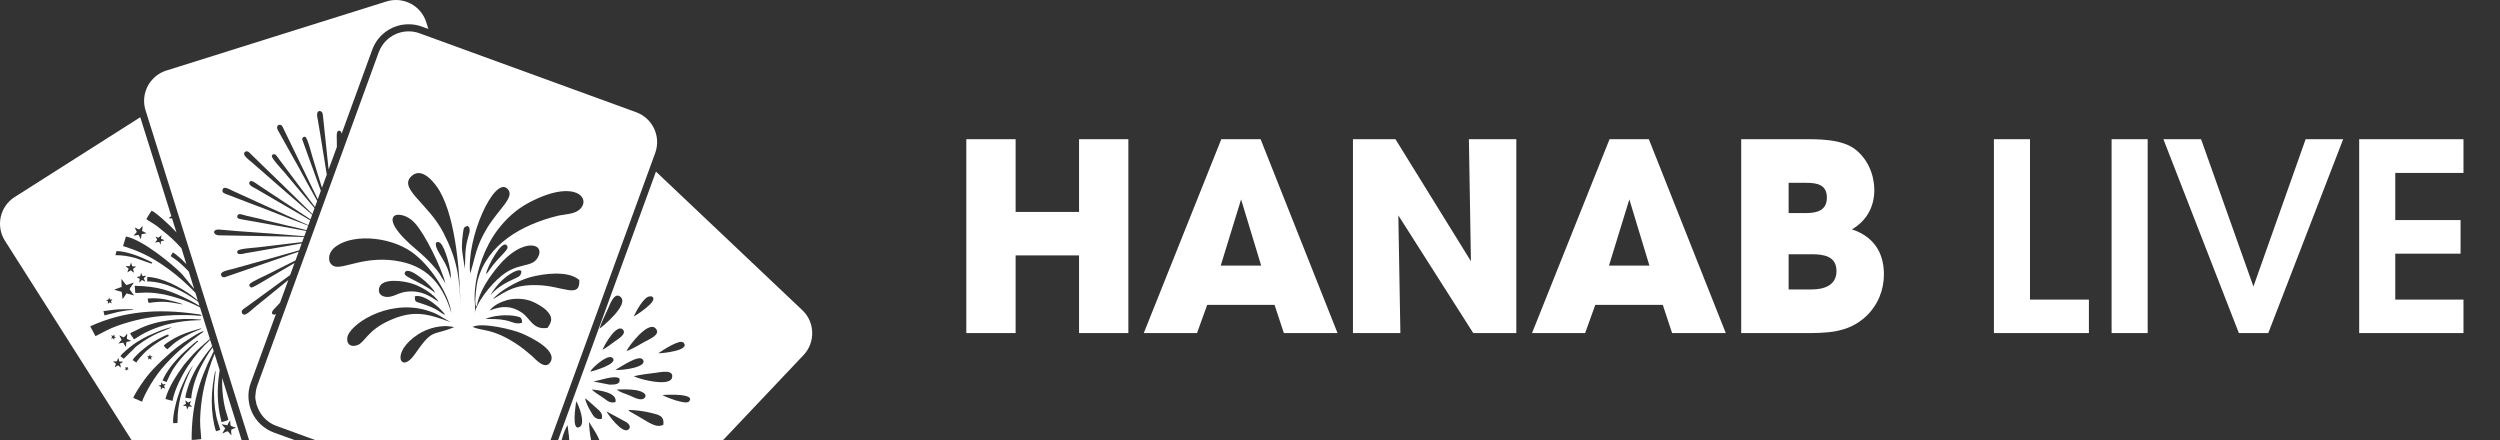 <?xml version="1.0" encoding="UTF-8" standalone="no"?>
<svg
   xmlns:dc="http://purl.org/dc/elements/1.1/"
   xmlns:cc="http://creativecommons.org/ns#"
   xmlns:rdf="http://www.w3.org/1999/02/22-rdf-syntax-ns#"
   xmlns:svg="http://www.w3.org/2000/svg"
   xmlns="http://www.w3.org/2000/svg"
   xmlns:sodipodi="http://sodipodi.sourceforge.net/DTD/sodipodi-0.dtd"
   xmlns:inkscape="http://www.inkscape.org/namespaces/inkscape"
   width="395.281mm"
   height="69.588mm"
   viewBox="0 0 395.281 69.588"
   version="1.1"
   id="svg1093"
   inkscape:version="1.0 (4035a4fb49, 2020-05-01)"
   sodipodi:docname="navbar_original.svg">
  <rect x="0" y="0" width="395.281" height="69.588" fill="#333333" stroke="none"/>
  <defs
     id="defs1087" />
  <sodipodi:namedview
     id="base"
     pagecolor="#797979"
     bordercolor="#666666"
     borderopacity="1.0"
     inkscape:pageopacity="0"
     inkscape:pageshadow="2"
     inkscape:zoom="0.35"
     inkscape:cx="759.49419"
     inkscape:cy="206.47842"
     inkscape:document-units="mm"
     inkscape:current-layer="layer1"
     inkscape:document-rotation="0"
     showgrid="false"
     fit-margin-top="0"
     fit-margin-left="0"
     fit-margin-right="0"
     fit-margin-bottom="0"
     inkscape:pagecheckerboard="true"
     inkscape:window-width="1424"
     inkscape:window-height="436"
     inkscape:window-x="253"
     inkscape:window-y="133"
     inkscape:window-maximized="0" />
  <g
     inkscape:label="Layer 1"
     inkscape:groupmode="layer"
     id="layer1"
     transform="translate(118.265,28.746)">
    <path
       id="path1525"
       d="M -96.088,-10.211 -115.936,2.402 c -1.164,0.733 -1.923,1.884 -2.211,3.14 -0.275,1.256 -0.079,2.617 0.667,3.781 l 20.018,31.518 h 17.401 l -3.075,-9.826 c -0.039,1.335 0.052,2.669 0.288,3.977 0.249,1.374 0.445,1.609 0.693,2.63 -0.157,0.131 -0.837,0.327 -1.099,0.379 -0.052,-0.432 -0.222,-0.968 -0.301,-1.439 -0.419,-2.329 -0.34,-4.566 0.026,-6.777 l -0.811,-2.591 c -0.68,1.662 -1.23,3.428 -1.635,5.181 -0.288,1.256 -0.484,2.604 -0.589,3.964 -0.157,2.146 0.013,2.46 0.118,4.344 -0.366,0.026 -1.217,0.17 -1.518,0.118 -0.013,-5.286 1.06,-9.159 3.336,-13.685 0.026,-0.039 0.079,-0.157 0.157,-0.314 l -0.183,-0.615 c -0.746,1.007 -1.348,2.08 -1.923,3.205 -0.615,1.191 -1.361,3.323 -1.452,4.867 l -0.929,-0.118 c 0.026,-0.615 0.523,-2.041 0.746,-2.591 0.314,-0.785 0.707,-1.583 1.112,-2.263 0.34,-0.563 1.596,-2.394 2.381,-3.297 l -0.327,-1.021 c -0.183,0.249 -0.733,0.746 -0.903,0.916 l -0.929,1.034 c -0.576,0.68 -1.138,1.413 -1.688,2.237 -0.929,1.426 -2.12,3.729 -2.42,5.482 l -1.125,-0.301 c 0.497,-1.91 1.845,-3.886 2.931,-5.39 0.157,-0.209 0.301,-0.366 0.484,-0.576 l 0.981,-1.112 c 0.445,-0.484 1.596,-1.544 2.146,-1.989 0.249,-0.209 0.366,-0.366 0.497,-0.393 l -1.57,-5.024 c -2.067,-1.086 -4.684,-1.976 -7,-2.25 -0.536,-0.065 -1.073,-0.092 -1.622,-0.092 -0.34,0 -1.4,0.092 -1.609,0.052 l -0.092,-1.125 c 3.768,0.092 5.574,0.733 8.674,2.277 0.523,0.249 1.073,0.602 1.57,0.903 l -0.209,-0.654 c -0.065,-0.052 -0.131,-0.105 -0.183,-0.144 -2.211,-1.544 -5.024,-3.048 -7.889,-3.075 l 0.026,-0.707 c 2.355,0.079 5.233,1.622 7.013,2.944 0.092,0.079 0.55,0.419 0.968,0.759 l -0.379,-1.204 c -1.217,-1.269 -2.826,-2.708 -4.108,-3.637 -2.015,-1.478 -3.886,-2.577 -6.306,-3.402 l -1.021,-0.34 0.458,-1.518 c 2.617,0.523 7.209,4.278 8.818,5.901 l 1.976,2.394 -0.864,-2.748 c -0.052,-0.065 -0.118,-0.118 -0.17,-0.183 -0.746,-0.759 -1.413,-1.4 -2.316,-2.002 l -0.379,-0.262 0.353,-0.576 c 0.209,0.092 0.55,0.379 0.733,0.536 0.236,0.196 0.484,0.379 0.693,0.589 0.105,0.105 0.183,0.222 0.301,0.327 0.118,0.118 0.222,0.196 0.327,0.314 l 0.092,0.118 -0.785,-2.538 c -0.262,-0.288 -0.536,-0.576 -0.811,-0.864 -0.968,-1.007 -1.936,-1.727 -3.022,-2.617 -0.432,-0.327 -1.557,-0.981 -1.714,-1.112 0.065,-0.196 0.654,-1.138 0.824,-1.361 0.628,0.236 3.022,2.42 3.82,3.323 l 0.118,0.144 -0.707,-2.237 -0.51,-0.026 c 0.039,-0.105 0,-0.039 0.118,-0.131 0.079,-0.052 0.183,-0.118 0.288,-0.196 z m -2.172,39.591 -0.222,-0.092 0.092,0.222 -0.157,0.196 0.262,-0.013 0.092,0.209 0.052,-0.209 0.222,-0.079 c -0.013,-0.026 -0.026,-0.039 -0.039,-0.039 -0.039,0.079 0.026,0.026 -0.131,-0.105 l 0.039,-0.222 c -0.118,0.052 -0.079,0.065 -0.209,0.131 z m -2.133,-5.011 -0.288,-0.118 c 0.052,0.131 0.079,0.183 0.144,0.301 l -0.183,0.249 0.327,-0.079 c 0.026,0.052 0.026,0.079 0.052,0.118 l 0.131,0.131 c 0.013,-0.34 -0.013,-0.314 0.327,-0.366 l -0.301,-0.144 0.013,-0.314 z m 5.718,3.205 h -0.34 c 0.026,0.039 0.196,0.183 0.236,0.222 l -0.092,0.301 c 0.131,-0.052 0.157,-0.092 0.301,-0.144 0.131,0.092 0.118,0.118 0.249,0.183 l -0.065,-0.34 0.262,-0.183 -0.34,-0.026 -0.092,-0.314 z m -6.437,-8.949 c -0.013,0.013 -0.039,0 -0.039,0.013 l -0.34,0.079 0.314,0.196 -0.052,0.393 0.288,-0.249 0.353,0.17 -0.144,-0.366 c 0.118,-0.118 0.183,-0.144 0.249,-0.275 l -0.379,0.039 c -0.052,-0.118 -0.079,-0.222 -0.183,-0.314 z m 7.667,-9.394 c -0.118,0.144 -0.209,0.209 -0.314,0.379 0.131,-0.013 0.222,-0.039 0.34,-0.065 0.484,-0.118 0.34,0.092 0.55,0.419 l 0.039,-0.51 c 0.118,-0.131 0.353,-0.092 0.55,-0.209 -0.118,-0.118 -0.353,-0.17 -0.523,-0.222 l 0.065,-0.589 c -0.288,0.275 -0.131,0.144 -0.497,0.406 l -0.432,-0.183 c 0.079,0.209 0.301,0.419 0.222,0.576 z m 0.641,22.896 -0.406,0.105 0.379,0.183 -0.013,0.445 c 0.131,-0.131 0.17,-0.144 0.262,-0.314 l 0.458,0.144 -0.222,-0.406 c 0.131,-0.105 0.209,-0.209 0.262,-0.34 l -0.393,0.105 c -0.118,-0.092 -0.105,-0.144 -0.196,-0.262 l -0.092,-0.105 z m 3.938,2.983 -0.471,0.249 c 0.118,0.065 0.34,0.065 0.523,0.092 0.039,0.118 0.039,0.144 0.065,0.262 l 0.079,0.249 c 0,0.013 0.013,0.026 0.013,0.026 l 0.222,-0.471 0.563,0.052 -0.379,-0.366 c 0.026,-0.222 0.131,-0.314 0.196,-0.536 l -0.458,0.236 -0.445,-0.353 z m -7.798,-20.044 0.497,0.275 -0.092,0.589 0.445,-0.406 0.523,0.275 -0.249,-0.536 c 0.17,-0.209 0.301,-0.275 0.406,-0.419 l -0.589,0.065 -0.249,-0.536 c -0.039,0.17 -0.065,0.497 -0.144,0.563 -0.092,0.079 -0.406,0.039 -0.55,0.131 z m -3.153,13.332 -0.563,-0.013 c 0.105,0.157 0.327,0.249 0.445,0.393 l -0.183,0.55 0.523,-0.314 c 0.118,0.105 0.34,0.288 0.458,0.353 l -0.157,-0.602 c 0.118,-0.052 0.419,-0.222 0.484,-0.34 l -0.589,-0.013 -0.157,-0.576 c -0.065,0.105 -0.092,0.17 -0.118,0.262 -0.052,0.144 -0.065,0.196 -0.144,0.301 z m 2.054,-15.059 -0.628,-0.013 c 0.092,0.144 0.301,0.301 0.458,0.366 l -0.196,0.641 c 0.183,-0.092 0.366,-0.262 0.55,-0.34 0.131,0.105 0.34,0.314 0.497,0.366 l -0.157,-0.602 0.51,-0.353 -0.602,-0.039 c -0.105,-0.144 -0.144,-0.406 -0.209,-0.602 z m 16.093,25.827 0.733,-0.301 c -0.249,-0.065 -0.772,-0.17 -0.864,-0.366 -0.052,-0.118 -0.052,-0.563 -0.065,-0.746 -0.118,0.092 -0.406,0.589 -0.445,0.746 l -0.916,-0.183 c 0.144,0.209 0.406,0.458 0.576,0.654 -0.105,0.222 -0.419,0.68 -0.445,0.824 l 0.759,-0.353 c 0.275,0.065 0.353,0.432 0.68,0.615 -0.026,-0.209 -0.118,-0.707 -0.013,-0.89 z m -13.345,-8.413 c -0.118,0.144 -0.222,0.288 -0.34,0.445 -0.236,0.314 -0.432,0.589 -0.654,0.929 -0.249,0.366 -1.06,1.609 -1.178,2.041 l 1.387,0.602 c 0.118,-0.458 0.641,-1.465 0.864,-1.884 0.641,-1.164 1.361,-2.263 2.185,-3.284 2.12,-2.46 3.65,-3.729 6.503,-5.783 0.209,-0.144 0.118,-0.013 0.144,-0.183 -0.314,-0.144 -3.402,1.923 -4.056,2.447 -1.413,1.073 -3.86,3.349 -4.854,4.671 z m -3.703,-6.162 -0.68,-0.314 c 0.092,0.275 0.288,0.458 0.366,0.746 -0.131,0.105 -0.17,0.131 -0.275,0.262 -0.079,0.105 -0.17,0.236 -0.249,0.288 l 0.772,-0.144 c 0.144,0.209 0.262,0.51 0.419,0.68 l 0.092,-0.798 c 0.131,-0.013 0.249,-0.039 0.393,-0.065 l 0.353,-0.105 -0.654,-0.301 c -0.092,-0.275 0.118,-0.602 0,-0.811 -0.118,0.157 -0.34,0.458 -0.536,0.563 z m 2.447,-17.048 -0.707,-0.327 0.353,0.707 -0.523,0.589 0.785,-0.131 0.366,0.693 c 0.013,-0.013 0.013,-0.039 0.013,-0.039 l 0.118,-0.759 0.785,-0.144 -0.72,-0.366 0.105,-0.798 z m -5.639,12.9 0.17,0.68 2.146,-0.55 c 0.72,-0.144 1.635,-0.301 2.381,-0.314 -0.052,-0.144 0.118,0.013 -0.065,-0.065 -0.222,-0.105 -2.106,-0.039 -2.303,-0.026 -0.824,0.052 -1.544,0.183 -2.329,0.275 z m 7.013,-1.989 c -0.013,0.222 0.052,0.523 0.144,0.693 2.316,-0.314 3.009,-0.196 5.325,0.236 -0.039,-0.092 0.013,-0.026 -0.079,-0.079 -0.222,-0.144 -2.172,-0.628 -2.394,-0.667 -0.994,-0.209 -1.949,-0.275 -2.996,-0.183 z m -5.116,-6.856 c 1.086,-0.013 2.172,0.183 3.14,0.445 l 2.46,0.864 c 0.157,0.026 0.092,0.039 0.17,-0.026 0.079,-0.17 0.052,-0.131 -0.144,-0.222 -0.105,-0.052 -0.209,-0.105 -0.34,-0.17 -1.439,-0.707 -3.519,-1.505 -5.116,-1.544 z m 7.628,14.313 c 0.183,0.183 0.353,0.445 0.589,0.563 l 0.85,-0.759 c 1.007,-0.877 2.512,-1.635 3.755,-2.159 0.249,-0.105 0.55,-0.209 0.785,-0.327 -0.052,-0.039 -0.039,-0.052 -0.209,-0.026 l -1.478,0.445 c -1.06,0.353 -2.106,0.759 -3.035,1.348 -0.327,0.196 -1.099,0.68 -1.256,0.916 z m -4.906,2.263 c 0.144,0.118 0.432,0.327 0.589,0.393 0.131,-0.301 0.824,-1.06 1.034,-1.282 1.021,-1.099 2.721,-2.224 4.095,-2.905 l -0.118,-0.249 c -0.497,0.157 -1.217,0.563 -1.649,0.785 -1.138,0.615 -1.871,1.204 -2.813,2.002 -0.236,0.196 -1.021,0.994 -1.138,1.256 z m -1.74,-11.553 -1.164,0.419 c 0.065,0.039 0.013,0.013 0.131,0.065 0.039,0.013 0.105,0.026 0.144,0.039 l 0.903,0.262 0.131,1.151 c 0.013,-0.013 0.026,-0.026 0.026,-0.026 l 0.602,-0.89 1.191,0.327 -0.707,-0.981 c 0.092,-0.314 0.523,-0.733 0.654,-1.06 l -1.138,0.406 c -0.236,-0.157 -0.536,-0.68 -0.772,-0.942 -0.026,0.039 -0.013,-0.065 -0.039,0.105 l 0.013,0.445 c 0.013,0.222 0.013,0.458 0.026,0.68 z m 6.476,14.798 0.615,0.249 c 0.105,-0.17 0.523,-1.191 0.968,-1.923 0.733,-1.178 1.662,-2.25 2.643,-3.192 0.34,-0.327 0.301,-0.353 0.733,-0.72 0.157,-0.131 0.209,-0.196 0.366,-0.353 0.17,-0.157 0.366,-0.17 0.236,-0.366 -0.288,0.052 -2.695,2.237 -3.14,2.774 -0.523,0.615 -0.824,0.89 -1.335,1.622 -0.34,0.471 -0.864,1.282 -1.086,1.91 z m 1.662,6.738 0.68,-0.013 c 0.052,-0.327 0.026,-0.981 0.052,-1.348 0.079,-1.178 0.34,-2.551 0.68,-3.65 0.393,-1.243 0.693,-1.963 1.217,-3.101 0.131,-0.275 0.432,-0.746 0.484,-0.994 l -0.602,0.916 c -0.183,0.327 -0.379,0.654 -0.536,1.007 -0.327,0.707 -0.641,1.348 -0.929,2.12 -0.445,1.164 -1.138,3.676 -1.047,5.063 z m -8.334,-10.585 c 0.183,0.118 0.353,0.275 0.523,0.406 l 1.949,-1.923 c 0.157,-0.118 0.314,-0.236 0.471,-0.353 0.89,-0.667 1.91,-1.282 2.97,-1.766 0.262,-0.118 2.185,-0.877 2.237,-0.929 -0.759,-0.026 -3.755,1.282 -4.566,1.753 -0.72,0.406 -1.348,0.798 -1.923,1.256 -0.393,0.301 -1.492,1.204 -1.662,1.557 z m 15.125,11.867 0.654,-0.209 c -0.118,-0.536 -0.406,-1.164 -0.602,-2.08 -0.157,-0.759 -0.275,-1.557 -0.327,-2.355 -0.065,-0.837 -0.065,-1.714 -0.026,-2.564 0.026,-0.34 0.275,-2.29 0.209,-2.381 -0.131,0.222 -0.366,1.871 -0.419,2.25 -0.222,1.701 -0.236,3.402 0,5.116 0.092,0.563 0.301,1.779 0.51,2.224 z M -97.684,23.937 c 0.065,0.275 0.458,0.68 0.602,0.981 l 1.047,-0.654 c 0.366,-0.222 0.733,-0.419 1.125,-0.602 2.368,-1.125 5.063,-1.675 7.719,-1.766 0.183,-0.013 0.641,0.013 0.772,-0.079 -0.013,-0.013 -0.026,-0.026 -0.039,-0.026 l -1.518,-0.105 c -1.622,-0.026 -3.14,0.079 -4.736,0.406 -0.929,0.183 -1.806,0.432 -2.656,0.759 -0.759,0.288 -2.185,1.047 -2.316,1.086 z m -6.319,-1.086 0.837,1.557 1.635,-0.85 c 0.536,-0.288 1.191,-0.55 1.779,-0.772 1.282,-0.458 2.551,-0.824 3.938,-1.112 2.708,-0.55 5.482,-0.693 8.256,-0.563 0.249,0.013 1.021,0.131 1.178,0.026 -0.039,-0.196 -0.667,-0.209 -1.007,-0.262 -5.796,-0.811 -11.265,-0.484 -16.616,1.976 z m 28.614,9.237 c 1.413,3.938 1.204,0.759 -0.183,-1.727 -0.183,-0.34 -1.308,-2.355 0.183,1.727 z m -2.172,3.48 c -0.026,-0.039 -0.039,-0.092 -0.052,-0.131 -0.196,-0.602 -0.288,-1.23 -0.249,-1.871 0.144,0.68 0.079,1.243 0.301,2.002 z"
       class="fil1"
       style="clip-rule:evenodd;fill:#ffffff;fill-opacity:1;fill-rule:evenodd;stroke-width:0.013;image-rendering:optimizeQuality;shape-rendering:geometricPrecision;text-rendering:geometricPrecision"
       inkscape:export-xdpi="23.725451"
       inkscape:export-ydpi="23.725451" />
    <path
       id="path1527"
       d="m -51.565,-24.537 -0.092,-0.039 v 0 l -0.079,-0.026 v 0 l -0.065,-0.026 -0.079,-0.013 -0.079,-0.026 -0.065,-0.026 -0.079,-0.013 -0.065,-0.026 -0.079,-0.013 v 0 l -0.079,-0.013 v 0 l -0.065,-0.013 v 0 l -0.079,-0.026 -0.079,-0.013 -0.065,-0.013 v 0 l -0.079,-0.013 v 0 l -0.079,-0.013 h -0.065 l -0.079,-0.013 v 0 l -0.065,-0.013 h -0.079 l -0.079,-0.013 v 0 h -0.065 v 0 l -0.079,-0.013 v 0 h -0.079 v 0 h -0.065 v 0 h -0.079 v 0 h -0.079 v 0 l -0.065,-0.013 -0.079,0.013 h -0.065 -0.079 -0.079 v 0 h -0.065 l -0.079,0.013 h -0.065 l -0.079,0.013 h -0.065 v 0 l -0.079,0.013 -0.079,0.013 h -0.065 v 0 l -0.079,0.013 -0.065,0.013 -0.065,0.013 -0.079,0.013 -0.065,0.013 v 0 l -0.079,0.013 -0.065,0.013 -0.079,0.026 -0.065,0.013 -0.065,0.013 -0.079,0.026 -0.065,0.013 -0.065,0.026 v 0 l -0.079,0.026 -0.065,0.013 -0.065,0.026 -0.065,0.026 -0.065,0.026 -0.079,0.026 -0.065,0.026 -0.065,0.026 -0.065,0.026 -0.065,0.026 -0.065,0.026 -0.065,0.039 -0.065,0.026 -0.065,0.039 -0.065,0.026 -0.065,0.039 -0.065,0.026 -0.065,0.039 v 0 l -0.065,0.039 v 0 l -0.065,0.039 v 0 l -0.065,0.026 -0.065,0.039 -0.052,0.039 -0.065,0.039 v 0 l -0.065,0.052 v 0 l -0.052,0.039 v 0 l -0.065,0.039 v 0 l -0.065,0.039 v 0 l -0.052,0.052 -0.065,0.039 -0.052,0.039 -0.065,0.052 -0.052,0.052 v 0 l -0.052,0.039 v 0 l -0.065,0.052 v 0 l -0.052,0.052 -0.052,0.039 v 0 l -0.052,0.052 v 0 l -0.065,0.052 v 0 l -0.052,0.052 v 0 l -0.052,0.052 v 0 l -0.052,0.052 v 0 l -0.052,0.052 v 0 l -0.052,0.052 v 0 l -0.052,0.065 -0.039,0.052 v 0 l -0.052,0.052 v 0 l -0.052,0.052 v 0 l -0.052,0.065 v 0 l -0.039,0.052 v 0 l -0.052,0.065 v 0 l -0.039,0.052 -0.052,0.065 -0.039,0.065 -0.052,0.052 v 0 l -0.039,0.065 v 0 l -0.039,0.065 -0.039,0.065 v 0 l -0.039,0.065 v 0 l -0.052,0.065 -0.039,0.065 v 0 l -0.039,0.065 v 0 l -0.026,0.065 -0.039,0.065 -0.039,0.065 -0.039,0.065 -0.039,0.079 v 0 l -0.026,0.065 -0.039,0.065 -0.026,0.079 -0.039,0.065 -0.026,0.079 -0.026,0.065 -0.039,0.079 -0.026,0.065 -0.026,0.079 -0.039,0.092 -4.828,13.254 c 0.013,-0.196 -0.026,-0.419 -0.249,-0.497 -0.654,-0.222 -0.497,0.994 -0.497,1.308 l 0.013,1.23 -1.308,3.559 -0.877,-8.321 c -0.013,-0.144 -0.026,-0.301 -0.052,-0.458 -0.131,-0.589 -0.877,-0.667 -0.89,0.065 -0.013,0.393 0.131,0.903 0.157,1.125 0.118,0.68 0.222,1.321 0.34,2.015 0.079,0.523 0.563,3.493 1.034,6.385 l -0.759,2.08 c -0.236,-0.733 -0.445,-1.4 -0.602,-1.91 -0.314,-1.021 -0.641,-2.093 -0.955,-3.127 -0.131,-0.445 -0.759,-2.931 -1.112,-3.022 -0.236,-0.052 -0.484,0.157 -0.458,0.406 0,0.013 1.662,4.645 2.944,8.138 l -0.484,1.335 -2.486,-5.116 c -0.563,-1.191 -1.151,-2.355 -1.714,-3.533 l -1.269,-2.617 c -0.052,-0.105 -0.092,-0.196 -0.131,-0.262 -0.314,-0.51 -1.021,-0.196 -0.785,0.432 0.013,0.052 0.052,0.118 0.079,0.183 l 1.413,2.525 c 0.641,1.138 1.282,2.29 1.923,3.428 0.929,1.688 1.884,3.506 2.878,5.233 l -0.353,0.955 c -1.871,-2.512 -4.959,-6.607 -5.691,-7.588 -0.118,-0.157 -0.353,-0.523 -0.497,-0.654 -0.183,-0.183 -0.55,-0.144 -0.628,0.157 -0.105,0.353 1.609,2.159 1.936,2.551 1.544,1.884 3.232,3.82 4.815,5.718 l -0.34,0.929 c -1.976,-1.976 -7.34,-7.17 -7.889,-7.693 l -2.133,-2.08 c -0.249,-0.209 -0.654,-0.209 -0.772,0.157 -0.144,0.419 0.968,1.217 1.282,1.492 1.021,0.89 7.261,6.359 9.473,8.243 l -0.262,0.72 c -1.374,-0.929 -3.82,-2.512 -4.383,-2.878 -0.89,-0.589 -1.74,-1.151 -2.63,-1.74 -0.458,-0.301 -0.877,-0.589 -1.335,-0.89 -0.275,-0.17 -1.151,-0.955 -1.335,-0.275 -0.118,0.419 0.903,0.85 1.178,1.007 0.759,0.432 6.202,3.65 8.452,4.919 l -0.288,0.772 c -0.092,-0.039 -0.183,-0.065 -0.275,-0.118 l -4.475,-2.028 c -0.589,-0.262 -1.178,-0.523 -1.766,-0.798 l -5.364,-2.447 c -0.759,-0.34 -1.505,-0.85 -1.688,-0.196 -0.131,0.458 0.366,0.602 0.615,0.693 l 4.566,1.753 c 1.596,0.563 3.755,1.478 5.404,2.093 l 2.957,1.125 -0.262,0.707 -6.503,-1.544 c -0.262,-0.052 -0.484,-0.157 -0.746,-0.209 l -2.29,-0.523 c -0.523,-0.118 -1.256,-0.51 -1.4,0.039 -0.131,0.536 0.563,0.484 1.269,0.641 l 9.63,1.727 -0.314,0.837 -2.591,-0.209 c -3.506,-0.314 -7.288,-0.497 -10.768,-0.837 -1.256,-0.118 -1.073,0.877 -0.196,0.903 l 10.899,0.196 c 0.693,0.026 1.321,0.039 2.002,0.052 0.222,0 0.419,0 0.615,0.013 l -0.301,0.811 c -2.656,0.301 -6.673,0.785 -7.183,0.85 -0.654,0.079 -2.931,0.183 -3.048,0.576 -0.236,0.759 0.981,0.393 1.321,0.327 0.536,-0.092 1.06,-0.183 1.609,-0.275 l 6.45,-1.125 0.785,-0.144 -0.406,1.099 -8.688,2.434 c -0.641,0.17 -1.269,0.353 -1.897,0.523 -0.419,0.118 -1.662,0.327 -1.753,0.746 -0.079,0.366 0.236,0.602 0.55,0.55 l 10.585,-3.65 c 0.209,-0.065 0.628,-0.209 1.125,-0.379 l -0.497,1.361 c -1.518,0.772 -3.035,1.544 -4.527,2.277 -0.602,0.301 -2.172,0.968 -2.682,1.426 -0.262,0.249 0.092,0.68 0.366,0.563 0.654,-0.262 2.08,-1.164 2.669,-1.505 l 4.017,-2.342 -0.693,1.897 c -2.224,1.622 -4.54,3.323 -5.194,3.794 -0.55,0.393 -1.086,0.785 -1.622,1.178 -0.183,0.131 -0.68,0.458 -0.772,0.602 -0.157,0.222 -0.052,0.602 0.275,0.68 0.379,0.105 1.217,-0.746 1.57,-1.034 0.536,-0.432 3.035,-2.46 5.456,-4.435 l -1.308,3.585 -0.615,0.667 c -0.222,0.249 -1.112,1.007 -0.393,1.217 0.105,0.039 0.236,-0.013 0.366,-0.118 L -78.608,31.775 c -0.589,1.583 -0.458,3.271 0.196,4.697 0.667,1.426 1.871,2.591 3.467,3.179 l 3.284,1.191 h -7.222 L -95.225,-11.218 v 0 l -0.026,-0.079 c -0.419,-1.321 -0.249,-2.682 0.34,-3.833 0.602,-1.125 1.622,-2.041 2.931,-2.46 h 0.013 l 34.802,-10.925 c 1.321,-0.419 2.695,-0.249 3.833,0.34 1.138,0.602 2.054,1.622 2.46,2.944 l 0.34,1.06 z"
       class="fil1"
       style="clip-rule:evenodd;fill:#ffffff;fill-opacity:1;fill-rule:evenodd;stroke-width:0.013;image-rendering:optimizeQuality;shape-rendering:geometricPrecision;text-rendering:geometricPrecision"
       inkscape:export-xdpi="23.725451"
       inkscape:export-ydpi="23.725451" />
    <path
       id="path1529"
       d="M 8.594,20.3 -14.551,-1.615 -30.029,40.841 h 0.563 c 0.249,-1.034 0.746,-2.12 0.942,-2.342 0.065,0.641 0.222,1.518 0.262,2.342 h 3.454 c -0.249,-1.178 -0.327,-2.591 -0.34,-2.891 0.183,0.379 1.217,1.753 1.649,2.891 h 19.56 l 12.73,-13.45 c 0.942,-0.994 1.4,-2.303 1.361,-3.585 -0.026,-1.295 -0.55,-2.564 -1.557,-3.506 z m -33.01,11.278 2.486,0.484 c 0.811,0.026 1.936,0 1.57,-1.007 -0.798,-0.484 -3.048,0.327 -4.056,0.523 z m 10.899,2.146 c 0.379,0.262 3.69,1.583 4.187,1.021 1.151,-1.295 -3.454,-1.112 -4.187,-1.021 z m -7.431,1.099 c 0.327,-1.505 -2.525,-1.858 -3.768,-1.989 0.419,0.393 1.125,0.864 1.701,1.23 0.641,0.393 1.099,1.047 2.067,0.759 z m -2.185,2.682 c 0.275,-0.929 -0.366,-1.308 -0.955,-1.845 -0.563,-0.497 -1.112,-1.034 -1.675,-1.439 0.118,0.667 0.55,1.505 0.877,2.054 0.419,0.693 0.68,1.361 1.753,1.23 z m 5.09,-16.211 c 0.183,-0.092 3.703,-2.277 2.996,-3.048 -0.105,-0.039 -0.026,-0.196 -0.563,-0.118 -0.89,0.118 -2.172,2.473 -2.434,3.166 z m -6.895,8.74 c 0.602,-0.157 4.396,-1.23 3.559,-2.159 -0.641,-0.707 -2.617,1.021 -3.153,1.609 -0.039,0.039 -0.144,0.144 -0.17,0.183 -0.17,0.236 -0.079,0.105 -0.236,0.366 z m -2.224,4.671 c -0.079,0.667 -0.785,4.815 0.55,4.056 0.968,-0.536 -0.118,-3.441 -0.55,-4.056 z m 12.992,-7.588 c 0.654,0 5.129,-0.445 3.977,-1.688 -0.589,-0.628 -3.493,1.335 -3.977,1.688 z m -8.203,9.185 c 0.222,0.458 2.564,3.729 3.506,2.839 0.353,-0.34 0.17,-0.707 -0.275,-1.086 z m 1.635,-3.467 c 0.432,0.432 1.4,0.68 2.015,0.942 0.602,0.249 1.832,0.981 2.368,0.393 0.563,-0.628 -0.51,-1.099 -1.374,-1.23 -1.06,-0.157 -1.923,-0.118 -3.009,-0.105 z m -0.249,-3.088 c 1.256,0.092 5.351,-0.484 4.318,-1.688 -0.654,-0.759 -3.611,1.335 -4.318,1.688 z m -2.015,-3.179 c 0.746,-0.432 1.348,-0.89 2.015,-1.387 0.379,-0.275 1.897,-1.151 1.191,-1.832 -0.968,-0.929 -2.878,2.355 -3.205,3.219 z m 3.794,0.196 c 0.85,-0.275 2.159,-1.06 2.878,-1.478 0.602,-0.34 2.643,-1.112 1.74,-2.093 -1.191,-1.308 -4.304,2.826 -4.619,3.572 z m 5.835,11.644 c 0.157,-1.439 -0.759,-1.583 -2.002,-1.884 -1.138,-0.275 -2.303,-0.419 -3.519,-0.458 0.249,0.314 -0.013,0.065 0.327,0.314 l 1.034,0.589 c 1.714,0.955 2.983,2.067 4.161,1.439 z M -23.474,23.218 c 0.51,-0.353 4.645,-3.755 3.362,-4.985 -0.981,-0.929 -1.688,1.073 -2.002,1.792 -0.445,1.007 -1.047,2.159 -1.361,3.192 z m 5.417,7.523 c 1.06,0.55 5.678,1.675 6.045,0.249 0.353,-1.348 -1.701,-0.916 -2.551,-0.798 -1.06,0.144 -2.447,0.288 -3.493,0.55 z"
       class="fil1"
       style="clip-rule:evenodd;fill:#ffffff;fill-opacity:1;fill-rule:evenodd;stroke-width:0.013;image-rendering:optimizeQuality;shape-rendering:geometricPrecision;text-rendering:geometricPrecision"
       inkscape:export-xdpi="23.725451"
       inkscape:export-ydpi="23.725451" />
    <path
       id="path1531"
       d="M -17.665,-10.996 -51.839,-23.451 v 0 l -0.105,-0.039 c -1.295,-0.471 -2.669,-0.366 -3.833,0.17 -1.164,0.55 -2.12,1.531 -2.591,2.813 l -0.013,0.013 -19.181,52.648 c -0.471,1.295 -0.379,2.669 0.17,3.847 0.55,1.164 1.531,2.12 2.826,2.591 l 6.162,2.25 h 37.184 l 16.551,-45.4 c 0.471,-1.295 0.379,-2.669 -0.17,-3.847 -0.55,-1.164 -1.531,-2.12 -2.826,-2.591 z m -25.683,32.434 c 0.118,-2.08 2.617,-5.155 4.383,-6.581 2.63,-2.133 4.684,-1.256 5.652,-2.761 1.531,-2.394 -2.303,-3.454 -6.228,1.308 -1.243,1.518 -2.957,3.833 -3.349,6.319 -0.262,-0.34 -0.105,0.039 -0.196,-0.445 -0.131,-0.615 0.183,-3.088 0.34,-3.663 1.518,-5.77 6.987,-8.805 12.521,-10.205 1.151,-0.301 2.669,-0.236 3.559,-0.994 2.028,-1.74 -0.667,-5.037 -8.059,-1.073 -2.015,1.086 -3.585,2.577 -4.854,4.252 -1.963,2.591 -3.428,6.424 -3.624,9.93 -0.052,0.772 0,1.478 0.052,2.237 0.052,0.824 -0.131,0.877 -0.196,1.675 z m -3.533,-0.667 c -0.458,-3.245 -3.467,-7.667 -6.254,-9.643 -3.703,-2.643 -9.996,-2.957 -12.456,-0.536 -0.811,0.811 -0.942,2.25 0.105,2.734 1.426,0.654 5.076,-1.871 10.637,-0.693 4.619,0.981 6.738,4.121 7.968,8.138 z m 1.426,-0.353 c -0.039,-5.299 -0.615,-14.3 -3.284,-18.945 -0.563,-0.981 -2.617,-3.873 -4.331,-2.486 -2.46,2.002 2.473,4.305 4.919,9.08 2.146,4.174 2.643,7.131 2.695,12.351 z m -1.57,1.766 c -1.465,-0.772 -1.897,-1.321 -3.899,-1.897 -6.175,-1.779 -12.299,2.42 -12.442,4.435 -0.079,1.007 0.602,1.465 1.622,1.099 1.164,-0.419 1.57,-2.329 5.037,-3.886 3.912,-1.779 6.189,-1.021 9.682,0.249 z m -0.811,-6.149 c -0.667,-2.473 -3.166,-7.706 -4.867,-9.551 -2.25,-2.434 -6.777,-1.609 0.393,4.344 0.811,0.667 1.766,1.596 2.407,2.303 1.321,1.452 1.06,1.387 1.91,2.682 0.013,0.026 0.052,0.079 0.079,0.105 0.013,0.026 0.039,0.079 0.079,0.118 z m 4.278,6.908 c 1.779,0.733 3.062,0.209 6.777,2.577 1.047,0.667 1.845,1.348 2.669,2.054 0.366,0.314 2.028,2.316 2.865,0.942 1.164,-1.884 -3.062,-3.912 -4.501,-4.54 -1.439,-0.615 -6.28,-1.806 -7.811,-1.034 z m -0.366,-8.439 c 0.877,-2.761 0.824,-4.095 2.669,-7.183 1.845,-3.062 4.553,-4.959 3.205,-6.241 -2.08,-1.976 -6.503,7.824 -5.875,13.424 z m 3.075,5.848 c 1.91,-0.772 3.441,-0.785 5.09,0.327 1.348,0.916 1.74,2.787 4.056,2.42 0.824,-1.112 0.785,-1.766 -0.105,-2.708 -0.471,-0.51 -1.688,-1.269 -2.63,-1.583 -1.191,-0.393 -2.577,-0.419 -3.781,-0.065 -0.942,0.275 -2.054,0.824 -2.63,1.609 z m 0.536,-1.792 c 2.185,-1.335 3.48,-2.316 7,-2.224 4.069,0.105 6.777,2.237 6.646,-0.798 -1.675,-1.518 -5.547,-1.073 -7.85,-0.432 -2.054,0.576 -4.998,2.329 -5.796,3.454 z m -6.149,4.422 c -2.002,-0.484 -4.2,0.183 -5.639,1.099 -4.501,2.865 -2.839,6.424 -0.615,3.232 2.957,-4.265 2.695,-2.852 6.254,-4.331 z m -2.447,-4.004 c -0.576,-1.047 -2.447,-2.277 -4.017,-2.826 -1.439,-0.51 -4.893,-0.994 -5.364,0.563 -0.366,1.191 0.759,1.688 1.819,1.426 0.903,-0.222 1.374,-0.641 2.551,-0.772 2.237,-0.249 3.676,0.707 5.011,1.609 z m 13.188,3.31 c -0.013,-0.798 -0.183,-0.89 -0.981,-1.047 -1.387,-0.288 -3.559,-0.118 -4.802,0.445 1.217,0.026 1.897,-0.039 3.114,0.196 1.099,0.209 1.649,0.72 2.669,0.406 z m -18.422,-8.099 c -0.824,0.824 1.845,1.204 4.697,3.376 -0.55,-1.23 -3.99,-4.095 -4.697,-3.376 z m 9.355,-0.432 c 0.183,-2.146 -0.092,-2.761 0.589,-5.194 0.079,-0.262 0.196,-0.589 0.196,-0.85 -0.013,-0.576 -0.079,-0.471 -0.327,-0.746 -0.68,0.196 -0.602,0.34 -0.746,1.23 -0.092,0.641 -0.144,1.321 -0.157,1.989 -0.013,0.994 0.471,3.284 0.445,3.572 z m 4.043,4.226 c 1.779,-2.185 4.435,-2.695 4.723,-3.205 1.112,-1.884 -2.852,-0.262 -4.723,3.205 z m -7.131,3.088 c -0.353,-0.733 -3.166,-3.415 -4.802,-2.97 0,0.877 0.092,0.837 0.89,1.086 2.97,0.942 2.865,1.4 3.912,1.884 z M -49.314,9.611 c -0.288,0.942 1.06,2.25 1.806,4.095 0.222,0.536 0.314,1.125 0.536,1.557 0.065,-1.465 -0.955,-4.933 -1.635,-5.547 -0.353,-0.327 -0.497,-0.183 -0.707,-0.105 z m 7.889,4.972 c 0.039,-0.026 0.092,-0.131 0.105,-0.092 0.026,0.026 0.092,-0.079 0.105,-0.105 0.249,-0.288 0.065,-0.052 0.249,-0.327 1.714,-2.538 3.506,-3.389 2.787,-4.056 -0.798,-0.759 -3.009,3.323 -3.245,4.579 z"
       class="fil1"
       style="clip-rule:evenodd;fill:#ffffff;fill-opacity:1;fill-rule:evenodd;stroke-width:0.013;image-rendering:optimizeQuality;shape-rendering:geometricPrecision;text-rendering:geometricPrecision"
       inkscape:export-xdpi="23.725451"
       inkscape:export-ydpi="23.725451" />
    <g
       style="clip-rule:evenodd;fill:#ffffff;fill-opacity:1;fill-rule:evenodd;image-rendering:optimizeQuality;shape-rendering:geometricPrecision;text-rendering:geometricPrecision"
       id="g1569"
       transform="matrix(0.023,0,0,0.023,-294.733,-152.736)"
       inkscape:export-xdpi="23.725451"
       inkscape:export-ydpi="23.725451">
      <path
         sodipodi:nodetypes="ccccccccccccccccccccccccccccccccccccccccccccccccccscscsccscsssccssssccssccccccccccccccccccccccccccccccccc"
         id="path1533"
         d="m 15429.384,7680.623 v -1333 h -339.001 v 500 h -436 v -500 h -339 v 1333 h 339 v -534 h 436 v 534 z m 1438,0 -529,-1333 h -270 l -533,1333 h 366 l 70,-194 h 463 l 64,194 z m -525,-464 h -278 l 140,-455 z m 1754,464 v -1333 h -326 l 14,839 -519,-839 h -292 v 1333 h 326 l -14,-809 515,809 z m 1440,0 -529,-1333 h -270 l -533,1333 h 365 l 70,-194 h 464 l 64,194 z m -525,-464 h -278 l 140,-455 z m 1612,60 c 0,-153 -74,-261 -220,-309 100,-58 154,-154 154,-270 0,-104 -44,-210 -126,-276 -96,-78 -264,-74 -380,-74 h -409 v 1333 h 421 c 164,0 312,2 438,-116 80,-76 122,-178 122,-288 z m -392,-527 c 0,88 -68,106 -144,106 h -119 v -208 h 119 c 76,0 144,12 144,102 z m 66,505 c 0,98 -86,126 -170,126 h -159 v -242 h 159 c 84,0 170,14 170,116 z m 1735.246,426 v -230 h -405 v -1103 h -248 v 1333 z m 404,0 v -1333 h -248 v 1333 z m 1344,-1333 h -258 l -359,1013 -360,-1013 h -259 l 519,1333 h 202 z m 827,1333 v -230 h -469 v -316 h 449 v -231 h -449 v -324 h 469 v -232 h -717 v 1333 z"
         class="fil1"
         style="fill:#ffffff;fill-opacity:1" />
    </g>
  </g>
</svg>
